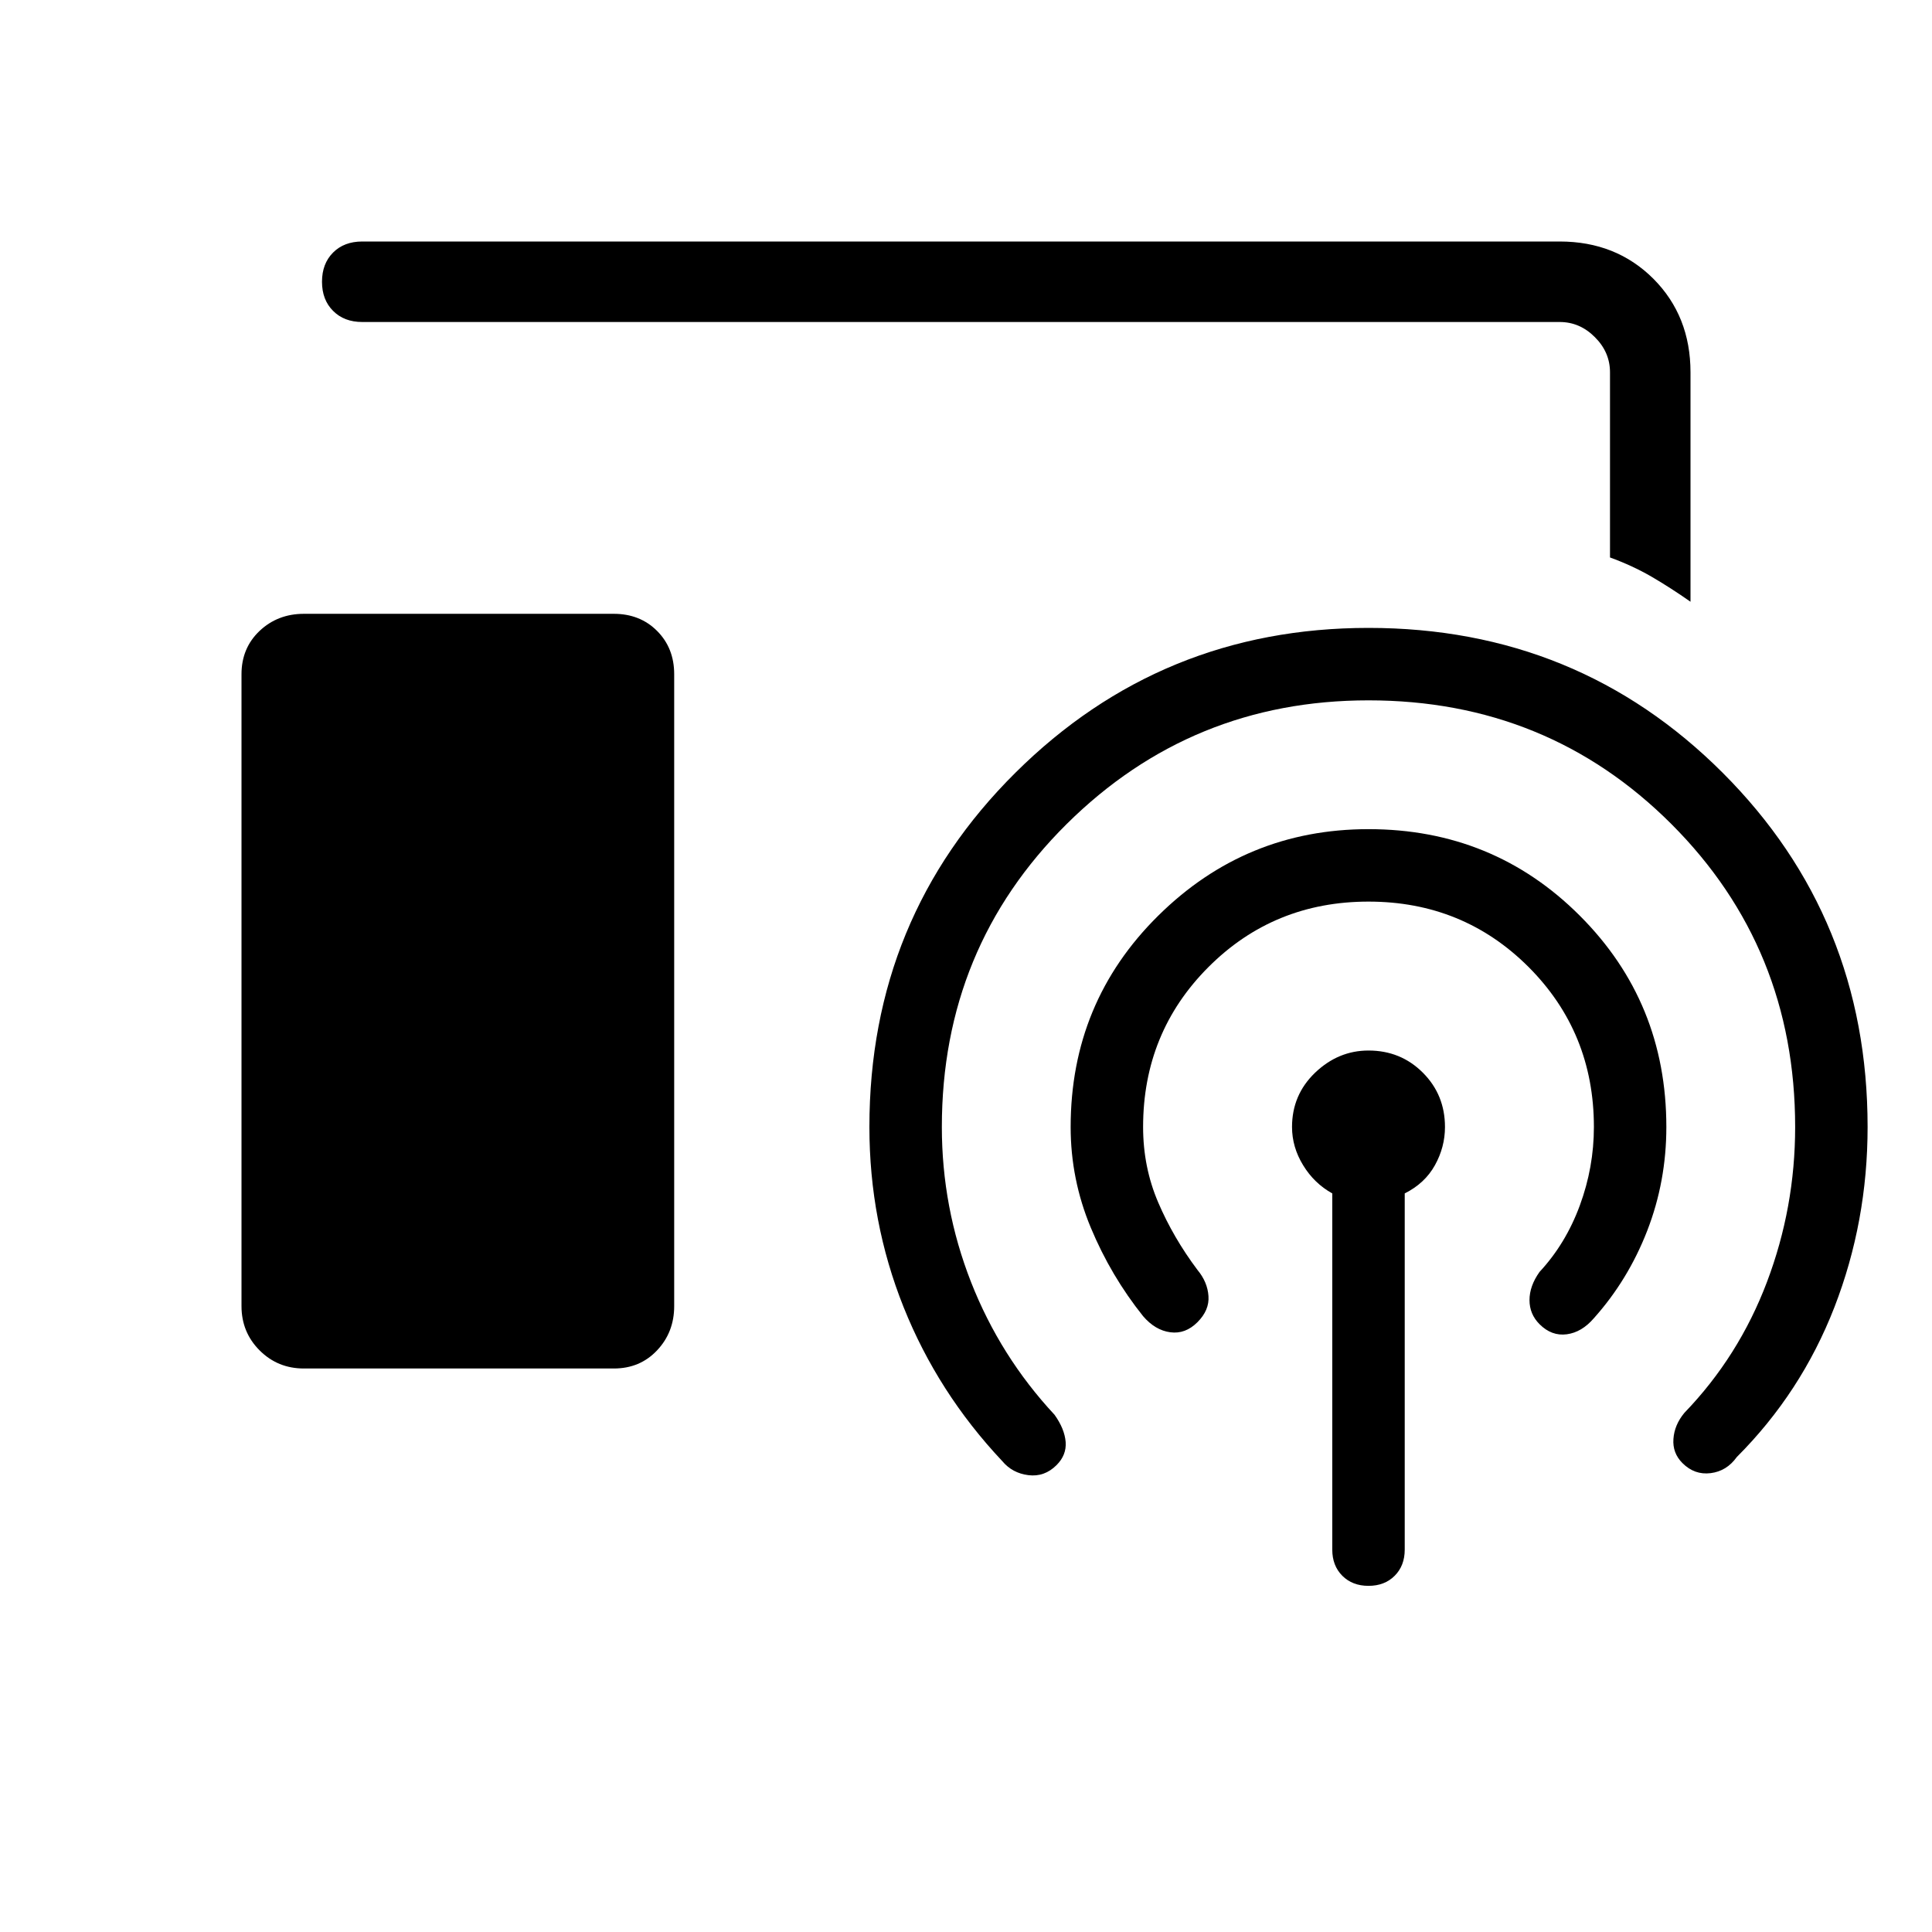 <svg xmlns="http://www.w3.org/2000/svg" height="24" width="24"><path d="M21 7.475q-.25-.175-.487-.313-.238-.137-.513-.237v-2.3q0-.25-.188-.437Q19.625 4 19.375 4H4.5q-.225 0-.362-.138Q4 3.725 4 3.5q0-.225.138-.363Q4.275 3 4.5 3h14.875q.7 0 1.163.462.462.463.462 1.163ZM3.775 17q-.325 0-.55-.225Q3 16.55 3 16.225v-7.85q0-.325.225-.538.225-.212.55-.212h3.85q.325 0 .537.212.213.213.213.538v7.85q0 .325-.213.55Q7.95 17 7.625 17Zm12.775 2.25v-4.425q-.225-.125-.362-.35-.138-.225-.138-.475 0-.4.287-.675.288-.275.663-.275.4 0 .675.275t.275.675q0 .25-.125.475-.125.225-.375.35v4.425q0 .2-.125.325T17 19.7q-.2 0-.325-.125t-.125-.325Zm-1.675-2.825q-.15.15-.337.125-.188-.025-.338-.2-.4-.5-.65-1.1-.25-.6-.25-1.25 0-1.55 1.088-2.625Q15.475 10.3 17 10.3q1.55 0 2.625 1.075T20.7 14q0 .675-.237 1.287-.238.613-.663 1.088-.15.175-.337.2-.188.025-.338-.125-.125-.125-.125-.3t.125-.35q.325-.35.5-.825T19.8 14q0-1.175-.812-1.988Q18.175 11.2 17 11.2t-1.987.812Q14.2 12.825 14.2 14q0 .5.188.938.187.437.487.837.125.15.137.325.013.175-.137.325Zm-1.75 1.775q-.15.15-.35.125-.2-.025-.325-.175-.8-.85-1.225-1.912Q10.8 15.175 10.8 14q0-2.6 1.813-4.4Q14.425 7.8 17 7.8q2.6 0 4.4 1.8 1.8 1.8 1.8 4.4 0 1.175-.412 2.238-.413 1.062-1.213 1.862-.125.175-.325.2-.2.025-.35-.125-.125-.125-.112-.3.012-.175.137-.325.675-.7 1.025-1.625Q22.3 15 22.3 14q0-2.225-1.537-3.763Q19.225 8.7 17 8.7q-2.2 0-3.75 1.537Q11.7 11.775 11.7 14q0 1 .362 1.925.363.925 1.038 1.65.125.175.138.338.012.162-.113.287Z"/></svg>